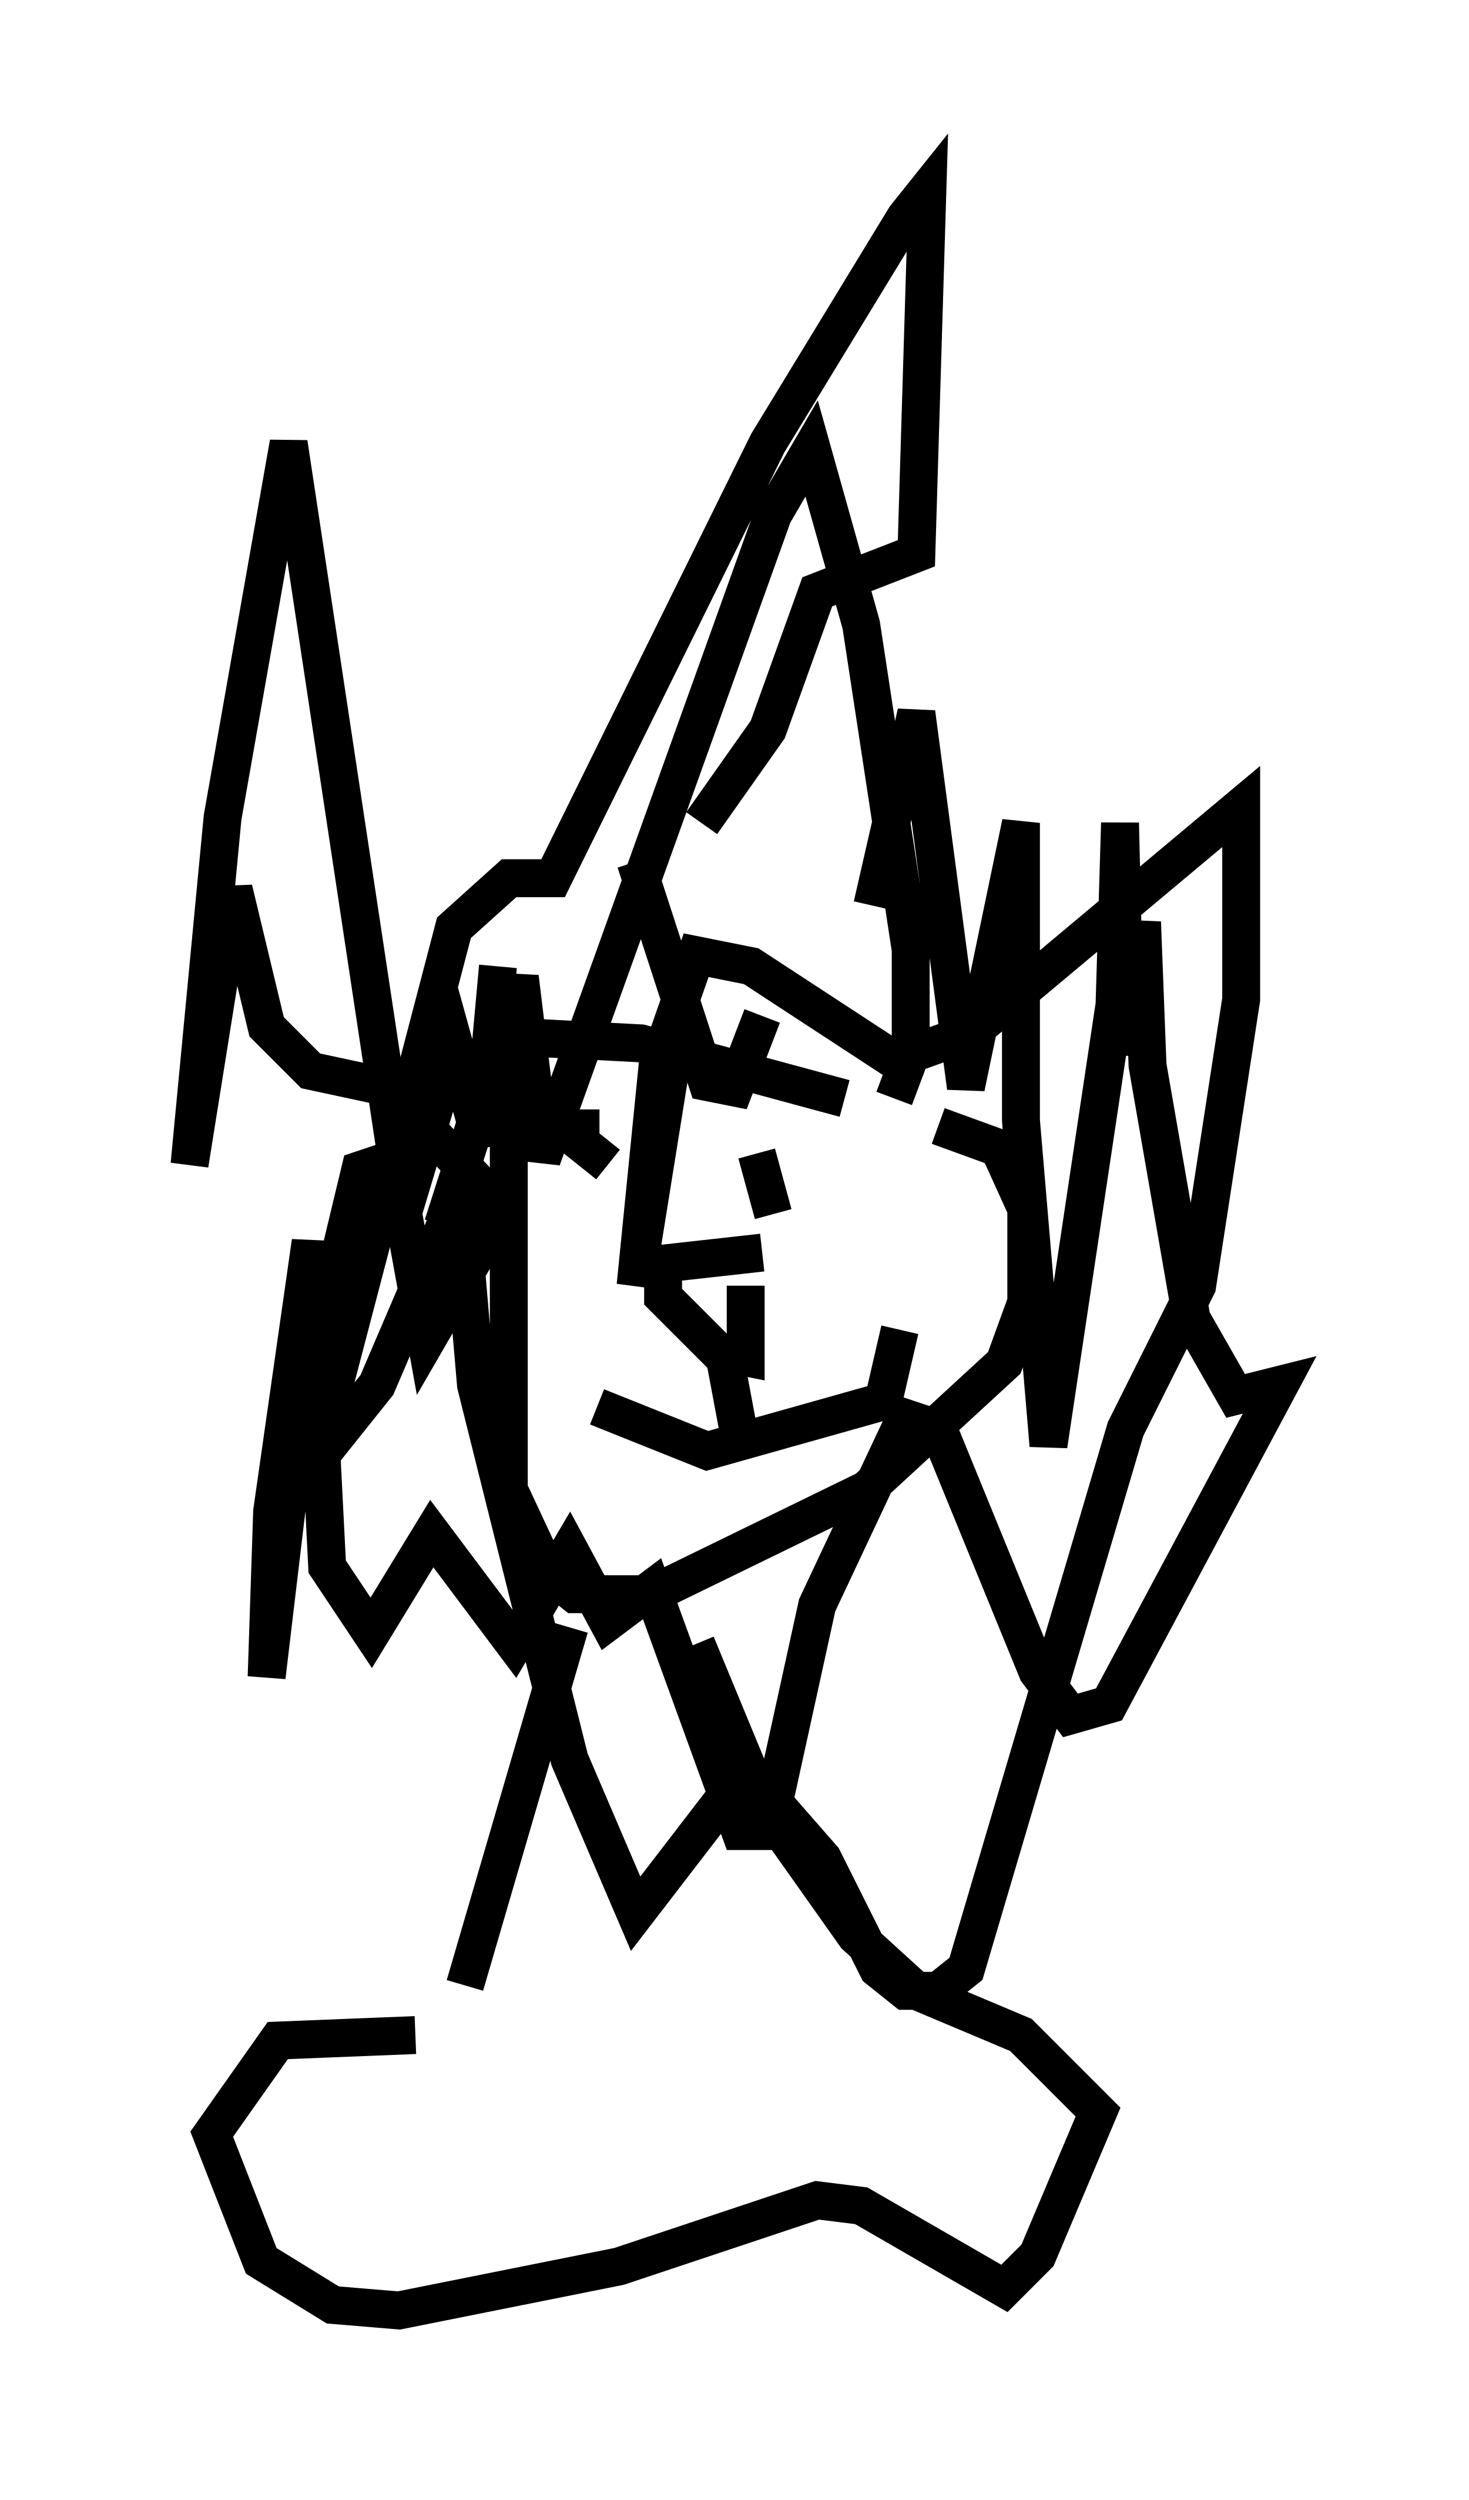 <?xml version="1.0" encoding="utf-8" ?>
<svg baseProfile="full" height="65.922" version="1.1" width="38.76" xmlns="http://www.w3.org/2000/svg" xmlns:ev="http://www.w3.org/2001/xml-events" xmlns:xlink="http://www.w3.org/1999/xlink"><defs /><rect fill="white" height="65.922" width="38.76" x="0" y="0" /><path d="M23.883, 29.838 m-1.598, -0.872 l-5.374, -1.453 -2.76, -0.145 l-0.726, 0.726 0.0, 11.184 l1.017, 2.179 0.726, 0.581 l2.034, 0.0 5.665, -2.76 l3.631, -3.341 0.581, -1.598 l0.0, -2.469 -0.726, -1.598 l-1.598, -0.581 m-1.162, -0.726 l0.436, -1.162 0.0, -2.76 l-1.307, -8.57 -1.307, -4.648 l-1.017, 1.743 -6.101, 16.994 l-0.581, -4.793 -1.017, 4.358 l-0.726, -2.615 -1.307, 4.358 l-3.05, -20.19 -1.743, 9.877 l-0.872, 9.151 1.162, -7.263 l0.872, 3.631 1.162, 1.162 l2.034, 0.436 2.76, 2.905 l-0.145, 1.017 -1.598, 2.76 l-0.872, -4.793 -0.872, 0.291 l-1.743, 7.263 -0.726, 6.101 l0.145, -4.358 1.017, -7.117 l0.436, 8.57 1.162, 1.743 l1.598, -2.615 2.179, 2.905 l1.453, -2.469 1.017, 1.888 l1.162, -0.872 2.324, 6.391 l0.726, 0.0 1.307, -5.955 l2.324, -4.939 0.872, 0.291 l2.615, 6.391 0.872, 1.162 l1.017, -0.291 4.503, -8.425 l-1.162, 0.291 -1.162, -2.034 l-1.162, -6.682 -0.145, -3.777 l-0.436, 3.486 -0.145, -6.101 l-0.145, 4.793 -1.743, 11.62 l-0.726, -8.57 0.0, -7.844 l-1.453, 6.972 -1.307, -9.877 l-1.162, 5.084 m-2.905, 9.151 l-2.615, 0.291 0.0, 0.872 l1.453, 1.453 0.726, 0.145 l0.0, -1.888 m-4.358, -4.648 l0.0, 0.872 0.726, 0.581 m3.922, -0.291 l0.436, 1.598 m3.341, 3.05 l-0.436, 1.888 -4.648, 1.307 l-2.905, -1.162 m3.777, 0.872 l-0.436, -2.324 m-1.017, -9.877 l-1.307, 8.134 0.581, -5.81 l1.017, -2.905 1.453, 0.291 l3.777, 2.469 2.034, -0.726 l7.117, -5.955 0.0, 5.084 l-1.162, 7.553 -1.888, 3.777 l-4.212, 14.235 -0.726, 0.581 l-0.872, 0.0 -0.726, -0.581 l-1.453, -2.905 -2.034, -2.324 l-2.905, 3.777 -1.743, -4.067 l-2.469, -9.877 -0.436, -5.084 l-2.179, 5.084 -1.162, 1.453 l0.0, -1.307 3.196, -12.201 l1.453, -1.307 1.162, 0.0 l5.665, -11.475 3.631, -5.955 l0.581, -0.726 -0.291, 9.587 l-2.615, 1.017 -1.307, 3.631 l-1.743, 2.469 m-1.743, 1.017 l1.888, 5.81 0.726, 0.145 l0.726, -1.888 m-6.972, -1.307 l-0.291, 3.196 -1.162, 3.631 m3.341, 10.603 l-2.76, 9.441 m6.101, -9.006 l1.743, 4.212 2.469, 3.486 l1.598, 1.453 2.76, 1.162 l2.034, 2.034 -1.598, 3.777 l-0.872, 0.872 -3.777, -2.179 l-1.162, -0.145 -5.229, 1.743 l-5.81, 1.162 -1.743, -0.145 l-1.888, -1.162 -1.307, -3.341 l1.743, -2.469 3.631, -0.145 " fill="none" stroke="black" stroke-width="1" /></svg>